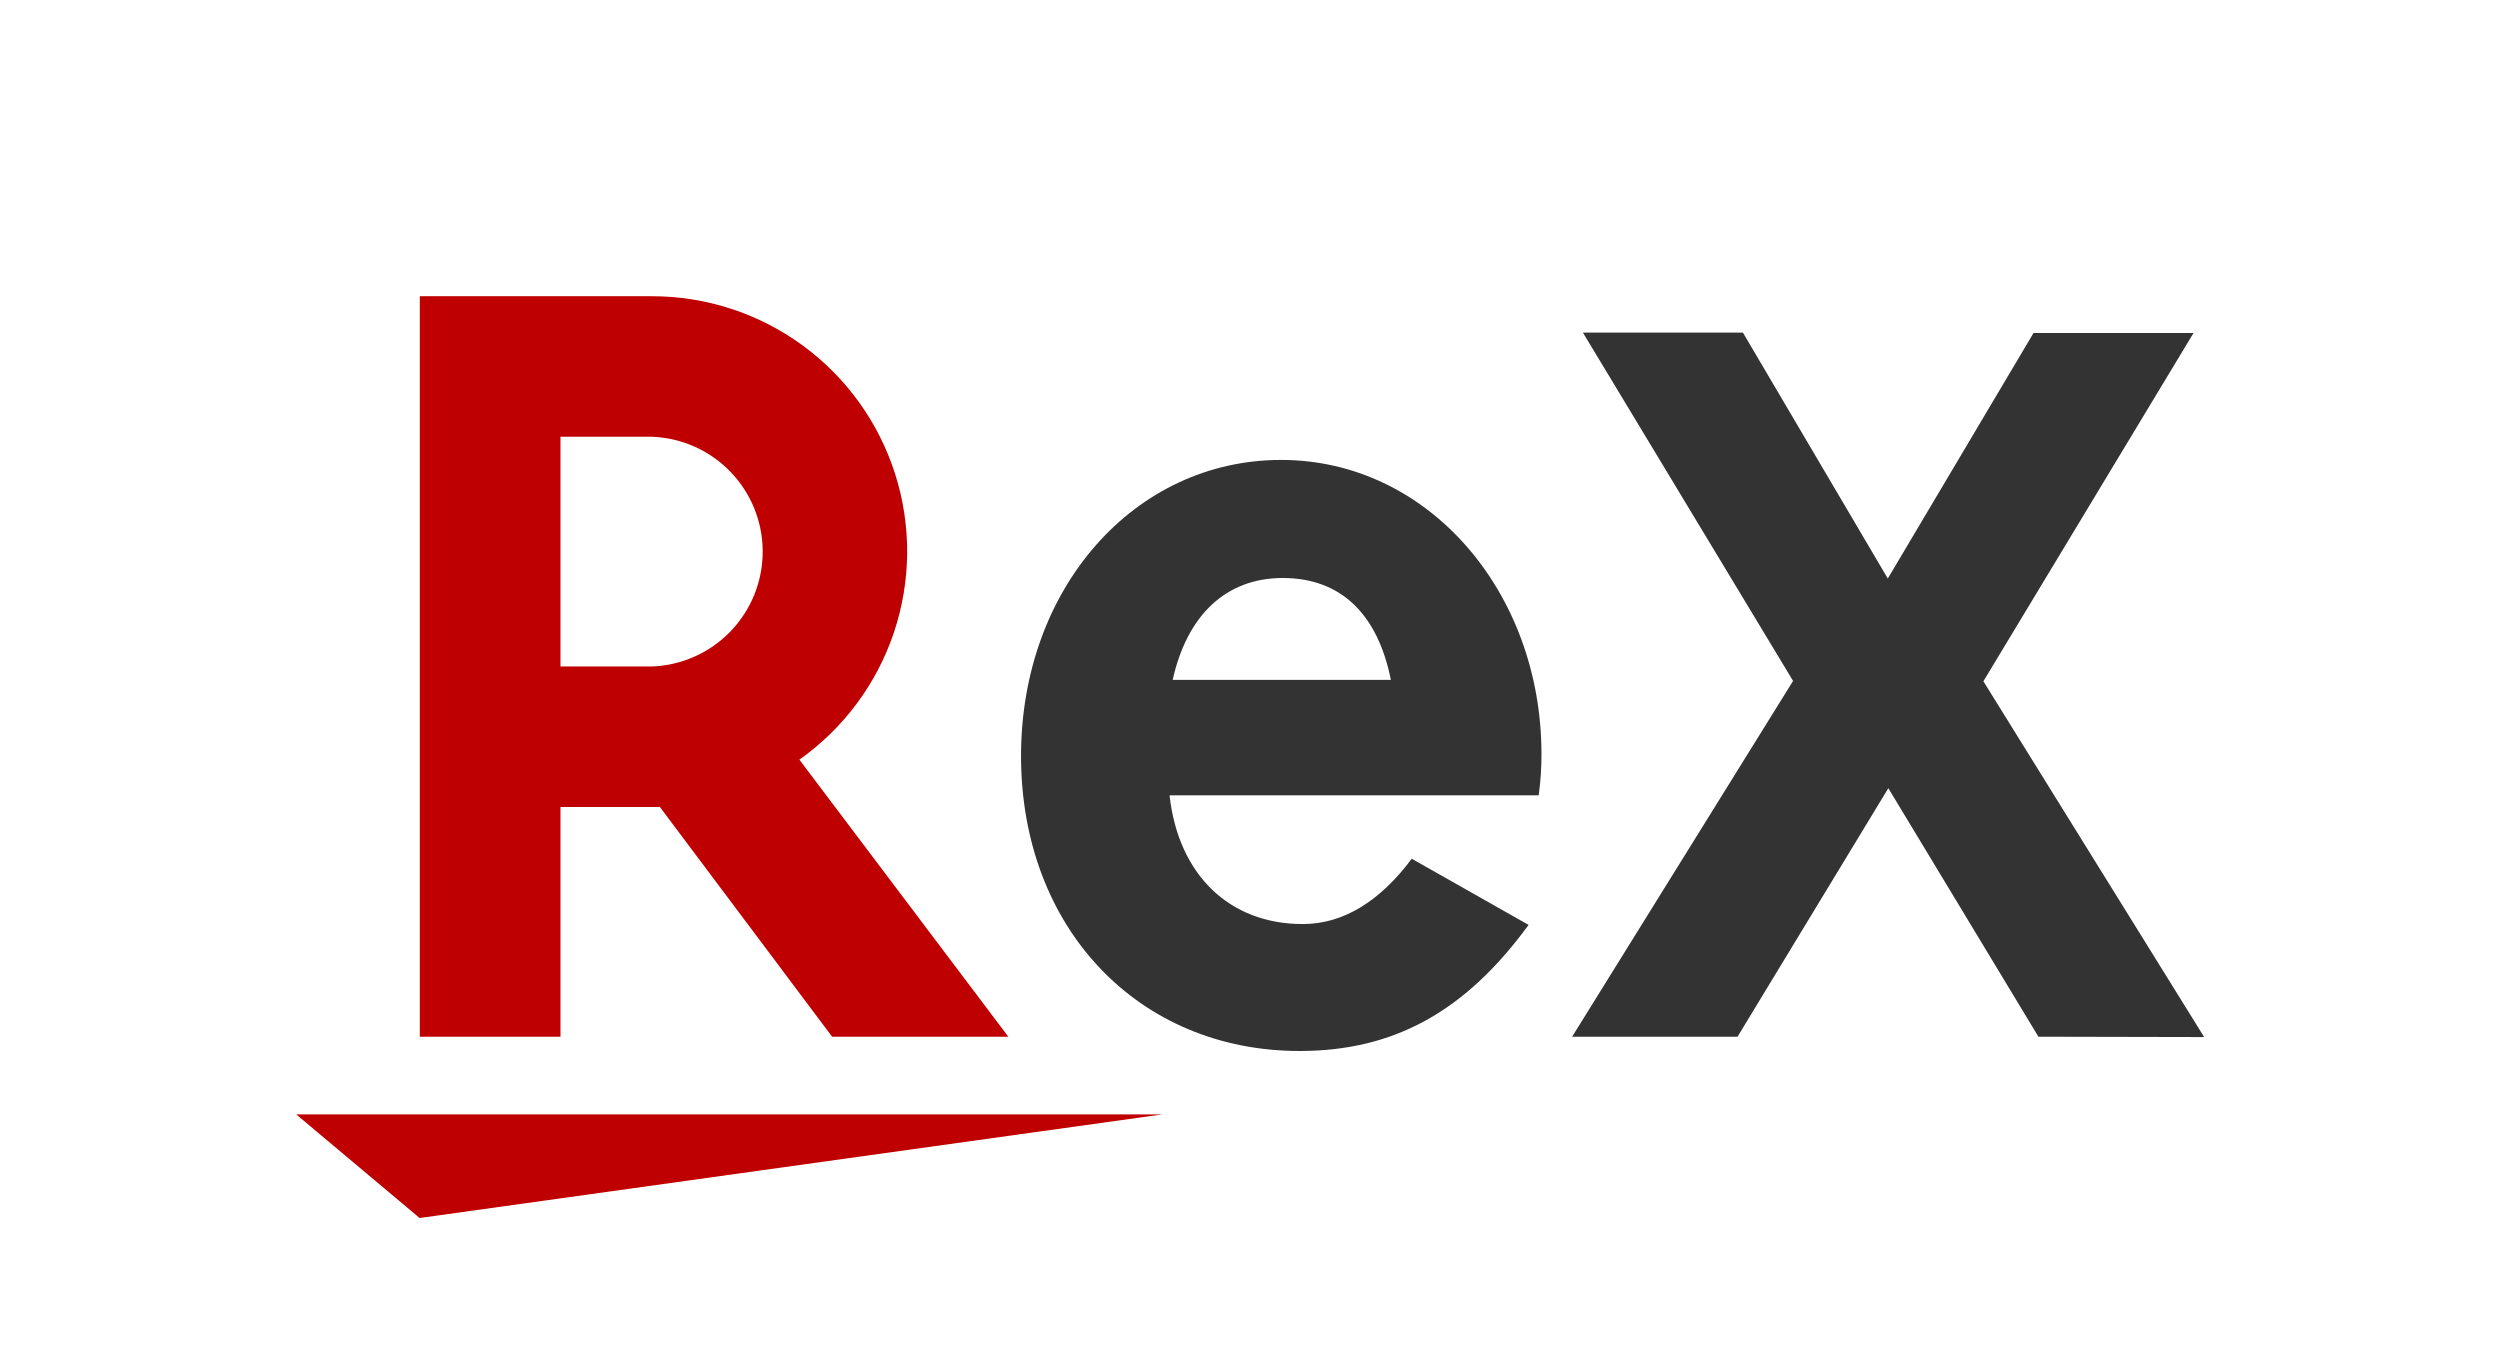<svg width="365" height="200" viewBox="0 0 365 200" fill="none" xmlns="http://www.w3.org/2000/svg">
<g clip-path="url(#clip0)">
<path d="M61.266 177.829L43.242 162.7H169.713L61.266 177.829Z" fill="#BF0000"/>
<path d="M81.831 151.36V117.824H96.347L121.489 151.36H147.215L116.71 110.908C123.168 106.338 128.004 99.83 130.517 92.326C133.029 84.823 133.087 76.715 130.682 69.176C128.277 61.638 123.535 55.061 117.142 50.4C110.749 45.738 103.038 43.233 95.127 43.249H61.291V151.36H81.831ZM81.831 63.768H95.228C99.562 63.937 103.662 65.778 106.668 68.904C109.674 72.03 111.354 76.199 111.354 80.537C111.354 84.874 109.674 89.043 106.668 92.169C103.662 95.296 99.562 97.136 95.228 97.305H81.831V63.768Z" fill="#BF0000"/>
<path d="M223.174 135.037C213.895 147.75 203.447 153.445 189.745 153.445C166.129 153.445 149.071 135.444 149.071 110.374C149.071 85.838 165.646 67.15 187.05 67.15C208.455 67.15 225.055 86.346 225.055 110.12C225.059 112.127 224.923 114.132 224.649 116.12H170.755C172.052 127.74 179.5 134.91 190.203 134.91C196.075 134.91 201.414 131.655 206.116 125.375L223.174 135.037ZM203.066 99.263C201.108 89.474 195.617 84.388 187.279 84.388C178.941 84.388 173.297 89.88 171.213 99.263H203.066Z" fill="#333333"/>
<path d="M297.608 151.36L275.695 115.078L253.68 151.36H229.529L261.789 99.415L231.106 48.563H254.468L275.618 84.465L296.896 48.614H320.258L289.575 99.466L321.809 151.411L297.608 151.36Z" fill="#333333"/>
</g>
<defs>
<clipPath id="clip0">
<rect width="365" height="200" fill="white"/>
</clipPath>
</defs>
</svg>
